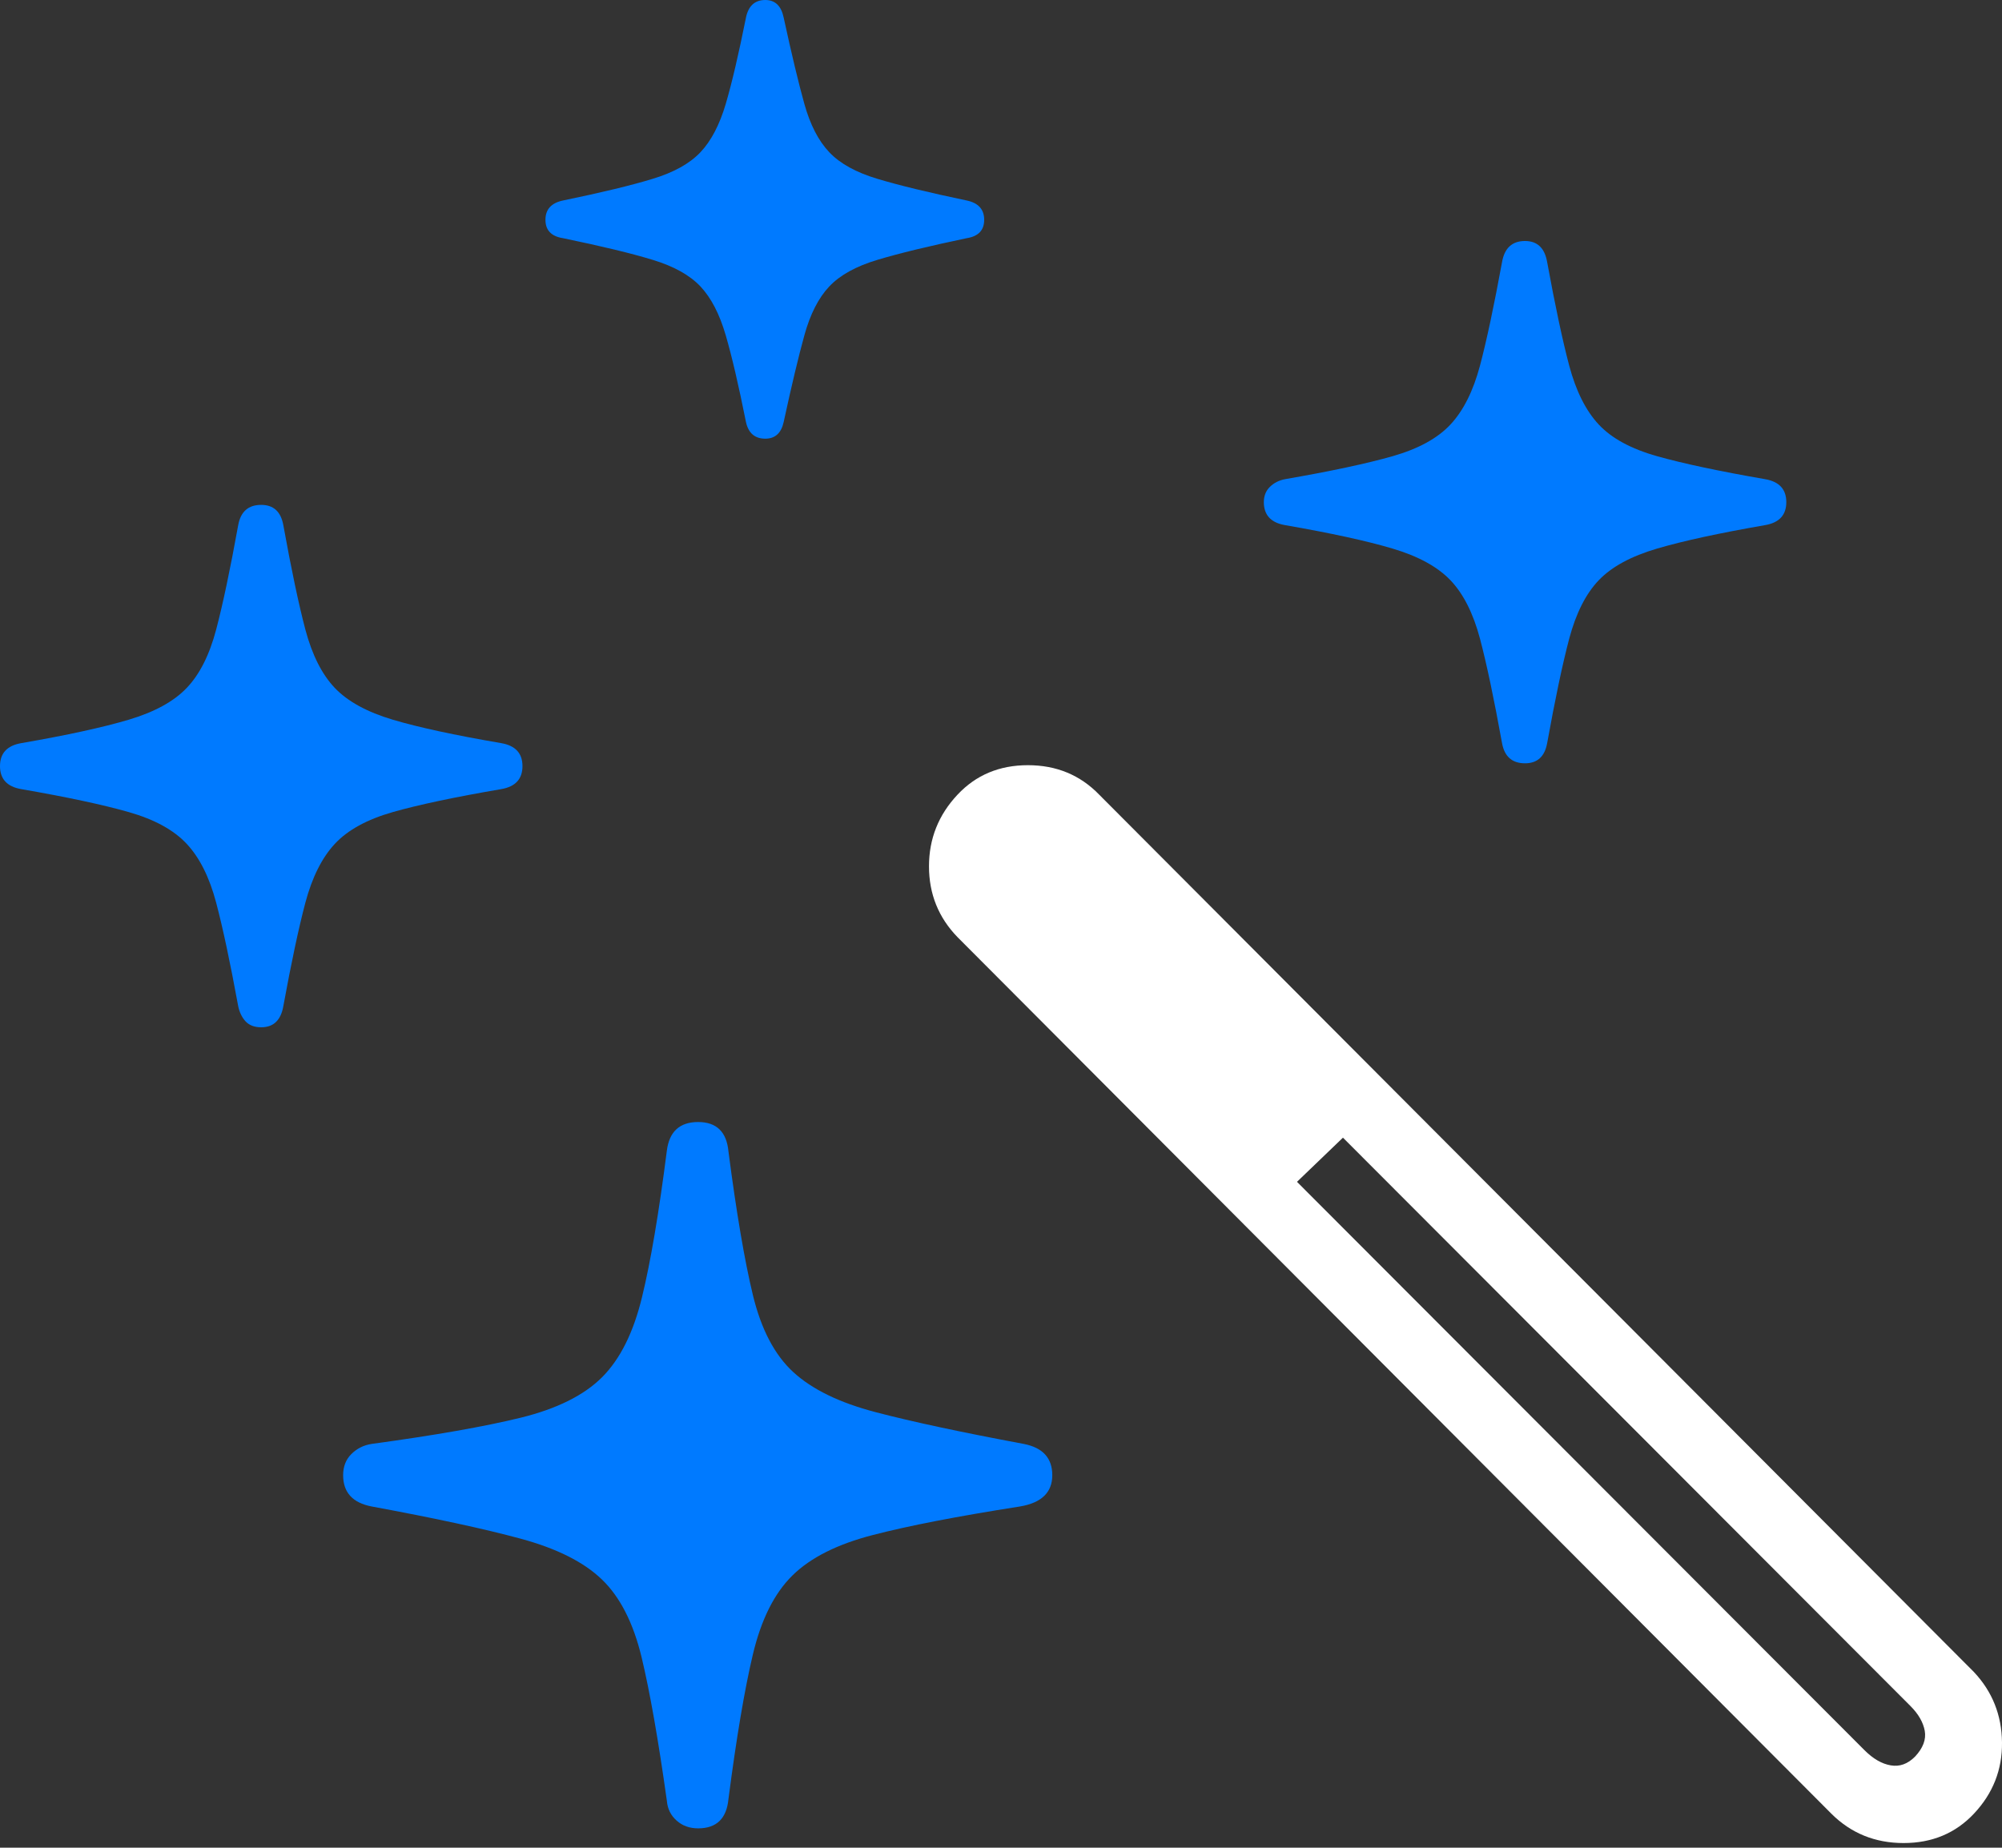 <?xml version="1.0" encoding="UTF-8"?>
<!--Generator: Apple Native CoreSVG 175.5-->
<!DOCTYPE svg
PUBLIC "-//W3C//DTD SVG 1.1//EN"
       "http://www.w3.org/Graphics/SVG/1.1/DTD/svg11.dtd">
<svg version="1.1" xmlns="http://www.w3.org/2000/svg" xmlns:xlink="http://www.w3.org/1999/xlink" width="21.255" height="19.619">
 <rect width="100%" height="100%" fill="#333333" stroke="none"/>
 <g>
  <rect height="19.619" opacity="0" width="21.255" x="0" y="0"/>
  <path d="M19.443 19.258Q19.756 19.57 20.21 19.57Q20.664 19.57 20.957 19.258Q21.26 18.936 21.255 18.501Q21.25 18.066 20.957 17.754L11.67 8.438Q11.367 8.125 10.913 8.125Q10.459 8.125 10.166 8.438Q9.863 8.76 9.863 9.199Q9.863 9.639 10.166 9.951ZM19.795 18.584L13.77 12.549L14.258 12.08L20.283 18.115Q20.41 18.242 20.435 18.379Q20.459 18.516 20.332 18.652Q20.215 18.77 20.073 18.745Q19.932 18.721 19.795 18.584Z" fill="#ffffff"/>
  <path d="M7.412 19.414Q7.705 19.414 7.734 19.102Q7.861 18.125 7.993 17.568Q8.125 17.012 8.413 16.729Q8.701 16.445 9.268 16.299Q9.834 16.152 10.83 15.996Q11.172 15.938 11.172 15.664Q11.172 15.391 10.869 15.332Q9.873 15.146 9.297 14.995Q8.721 14.844 8.423 14.57Q8.125 14.297 7.993 13.75Q7.861 13.203 7.734 12.227Q7.705 11.914 7.412 11.914Q7.119 11.914 7.08 12.217Q6.953 13.213 6.816 13.774Q6.68 14.336 6.392 14.624Q6.104 14.912 5.527 15.054Q4.951 15.195 3.945 15.332Q3.818 15.352 3.73 15.44Q3.643 15.527 3.643 15.664Q3.643 15.938 3.945 15.996Q4.951 16.182 5.527 16.338Q6.104 16.494 6.392 16.773Q6.68 17.051 6.812 17.598Q6.943 18.145 7.08 19.121Q7.09 19.248 7.183 19.331Q7.275 19.414 7.412 19.414ZM2.773 10.908Q2.969 10.908 3.008 10.684Q3.135 9.99 3.242 9.585Q3.35 9.18 3.555 8.96Q3.76 8.74 4.17 8.623Q4.58 8.506 5.322 8.379Q5.547 8.34 5.547 8.135Q5.547 7.93 5.322 7.891Q4.58 7.764 4.17 7.642Q3.76 7.52 3.555 7.305Q3.35 7.09 3.242 6.685Q3.135 6.279 3.008 5.576Q2.969 5.361 2.773 5.361Q2.568 5.361 2.529 5.576Q2.402 6.279 2.295 6.685Q2.188 7.09 1.982 7.305Q1.777 7.52 1.367 7.642Q0.957 7.764 0.225 7.891Q0 7.93 0 8.135Q0 8.34 0.225 8.379Q0.957 8.506 1.367 8.623Q1.777 8.74 1.982 8.96Q2.188 9.18 2.295 9.585Q2.402 9.99 2.529 10.684Q2.549 10.781 2.607 10.845Q2.666 10.908 2.773 10.908ZM8.125 4.658Q8.281 4.658 8.32 4.482Q8.447 3.896 8.54 3.56Q8.633 3.223 8.804 3.042Q8.975 2.861 9.316 2.759Q9.658 2.656 10.264 2.529Q10.449 2.5 10.449 2.334Q10.449 2.168 10.264 2.129Q9.658 2.002 9.316 1.899Q8.975 1.797 8.804 1.616Q8.633 1.436 8.54 1.104Q8.447 0.771 8.32 0.186Q8.281 0 8.125 0Q7.959 0 7.92 0.186Q7.803 0.771 7.705 1.104Q7.607 1.436 7.437 1.616Q7.266 1.797 6.929 1.899Q6.592 2.002 5.977 2.129Q5.791 2.168 5.791 2.334Q5.791 2.5 5.977 2.529Q6.592 2.656 6.929 2.759Q7.266 2.861 7.437 3.042Q7.607 3.223 7.705 3.56Q7.803 3.896 7.92 4.482Q7.959 4.658 8.125 4.658ZM16.191 8.105Q16.387 8.105 16.426 7.891Q16.553 7.188 16.66 6.782Q16.768 6.377 16.973 6.162Q17.178 5.947 17.593 5.825Q18.008 5.703 18.74 5.576Q18.965 5.537 18.965 5.332Q18.965 5.127 18.74 5.088Q18.008 4.961 17.593 4.844Q17.178 4.727 16.973 4.507Q16.768 4.287 16.66 3.882Q16.553 3.477 16.426 2.783Q16.387 2.559 16.191 2.559Q15.986 2.559 15.947 2.783Q15.82 3.477 15.713 3.882Q15.605 4.287 15.4 4.507Q15.195 4.727 14.785 4.844Q14.375 4.961 13.643 5.088Q13.545 5.107 13.481 5.171Q13.418 5.234 13.418 5.332Q13.418 5.537 13.643 5.576Q14.375 5.703 14.785 5.825Q15.195 5.947 15.4 6.162Q15.605 6.377 15.713 6.782Q15.82 7.188 15.947 7.891Q15.986 8.105 16.191 8.105Z" fill="#007aff"/>
 </g>
</svg>
